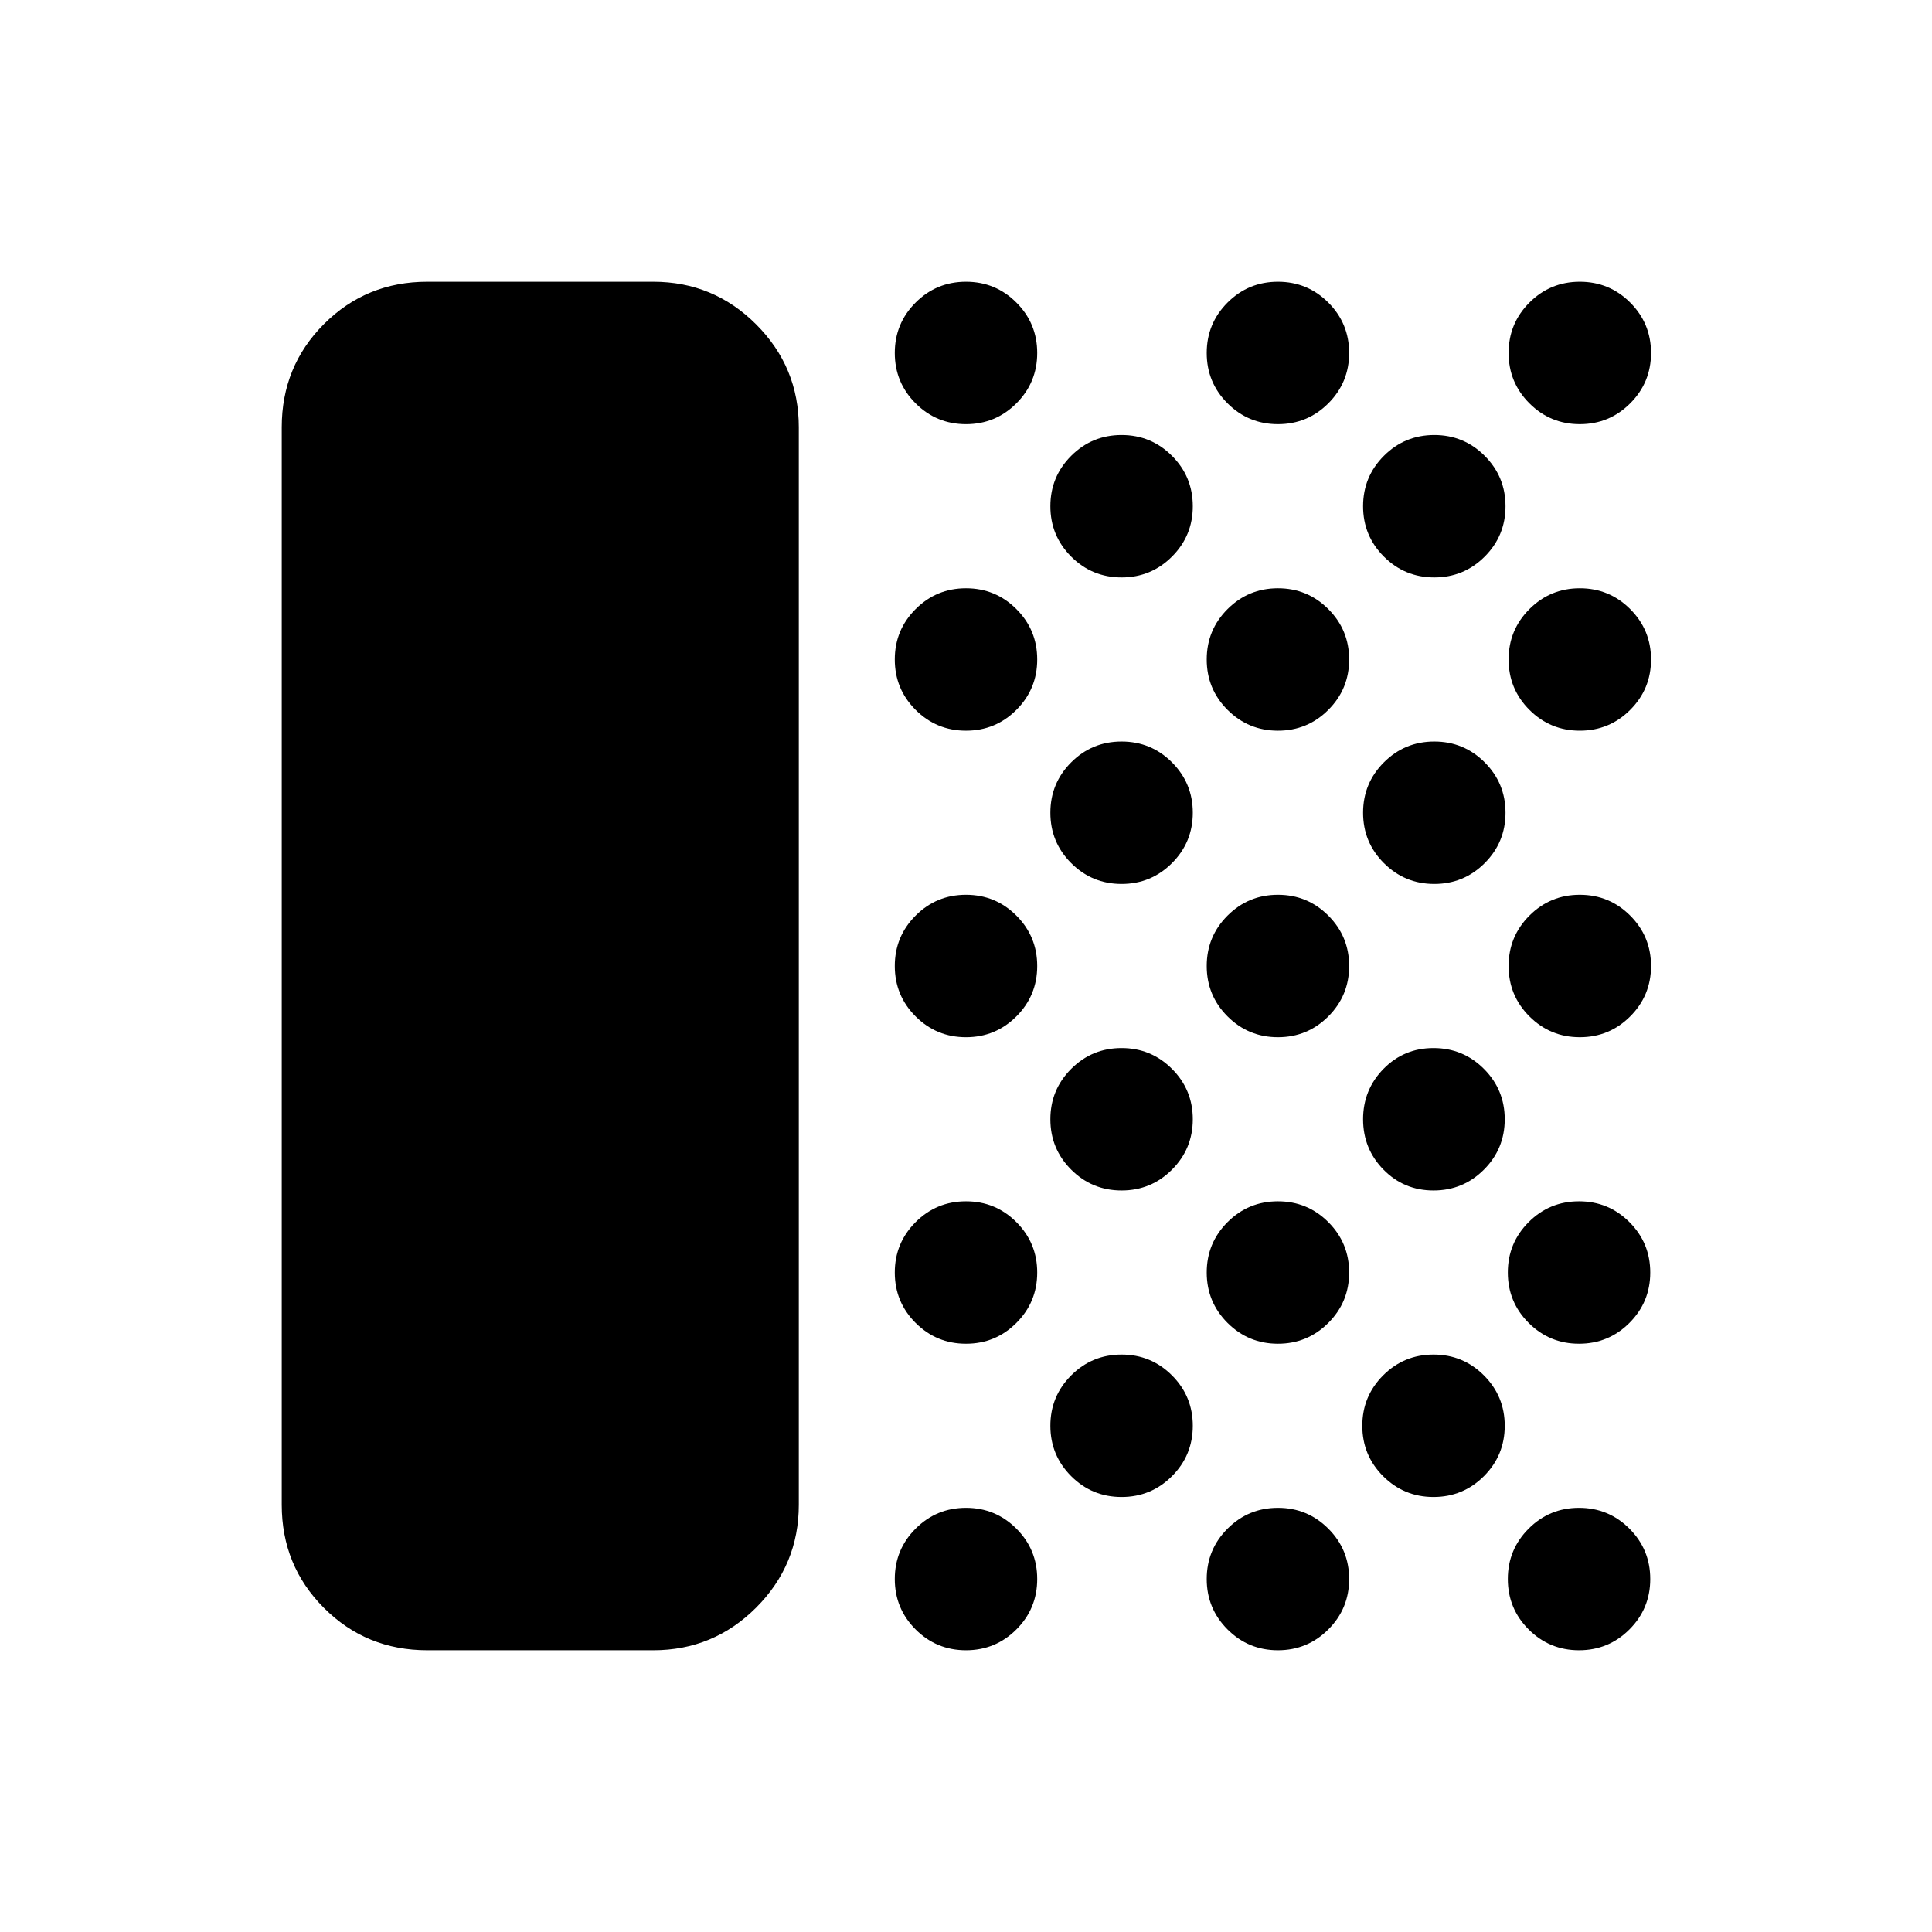 <svg xmlns="http://www.w3.org/2000/svg" height="24" viewBox="0 -960 960 960" width="24"><path d="M212.309-140.001q-30.308 0-51.308-21t-21-51.308v-535.382q0-30.308 21-51.308t51.308-21h112.307q29.923 0 51.115 21.193 21.192 21.192 21.192 51.115v535.382q0 29.923-21.192 51.115-21.192 21.193-51.115 21.193H212.309Zm267.691 0q-14.692 0-25.038-10.347-10.346-10.346-10.346-25.038t10.346-25.038Q465.308-210.77 480-210.77t25.038 10.346q10.346 10.346 10.346 25.038t-10.346 25.038Q494.692-140.001 480-140.001Zm0-152.308q-14.692 0-25.038-10.346t-10.346-25.038q0-14.692 10.346-25.038T480-363.077q14.692 0 25.038 10.346t10.346 25.038q0 14.692-10.346 25.038T480-292.309Zm0-152.307q-14.692 0-25.038-10.346T444.616-480q0-14.692 10.346-25.038T480-515.384q14.692 0 25.038 10.346T515.384-480q0 14.692-10.346 25.038T480-444.616Zm0-152.307q-14.692 0-25.038-10.346t-10.346-25.038q0-14.692 10.346-25.038T480-667.691q14.692 0 25.038 10.346t10.346 25.038q0 14.692-10.346 25.038T480-596.923Zm0-152.307q-14.692 0-25.038-10.346t-10.346-25.038q0-14.692 10.346-25.038 10.346-10.347 25.038-10.347t25.038 10.347q10.346 10.346 10.346 25.038t-10.346 25.038Q494.692-749.23 480-749.23Zm77.307 533.075q-14.692 0-25.038-10.346t-10.346-25.038q0-14.692 10.346-25.039 10.346-10.346 25.038-10.346 14.693 0 25.039 10.346 10.346 10.347 10.346 25.039 0 14.692-10.346 25.038t-25.039 10.346Zm0-152.307q-14.692 0-25.038-10.346t-10.346-25.038q0-14.693 10.346-25.039 10.346-10.346 25.038-10.346 14.693 0 25.039 10.346 10.346 10.346 10.346 25.039 0 14.692-10.346 25.038t-25.039 10.346Zm0-152.307q-14.692 0-25.038-10.346t-10.346-25.039q0-14.692 10.346-25.038t25.038-10.346q14.693 0 25.039 10.346 10.346 10.346 10.346 25.038 0 14.693-10.346 25.039-10.346 10.346-25.039 10.346Zm0-152.307q-14.692 0-25.038-10.346-10.346-10.347-10.346-25.039 0-14.692 10.346-25.038t25.038-10.346q14.693 0 25.039 10.346 10.346 10.346 10.346 25.038t-10.346 25.039Q572-673.076 557.307-673.076ZM635-140.001q-14.693 0-25.039-10.347-10.346-10.346-10.346-25.038t10.346-25.038Q620.307-210.77 635-210.77q14.692 0 25.038 10.346t10.346 25.038q0 14.692-10.346 25.038-10.346 10.347-25.038 10.347Zm0-152.308q-14.693 0-25.039-10.346-10.346-10.346-10.346-25.038t10.346-25.038q10.346-10.346 25.039-10.346 14.692 0 25.038 10.346t10.346 25.038q0 14.692-10.346 25.038T635-292.309Zm0-152.307q-14.693 0-25.039-10.346-10.346-10.346-10.346-25.038t10.346-25.038q10.346-10.346 25.039-10.346 14.692 0 25.038 10.346T670.384-480q0 14.692-10.346 25.038T635-444.616Zm0-152.307q-14.693 0-25.039-10.346-10.346-10.346-10.346-25.038t10.346-25.038q10.346-10.346 25.039-10.346 14.692 0 25.038 10.346t10.346 25.038q0 14.692-10.346 25.038T635-596.923Zm0-152.307q-14.693 0-25.039-10.346-10.346-10.346-10.346-25.038t10.346-25.038q10.346-10.347 25.039-10.347 14.692 0 25.038 10.347 10.346 10.346 10.346 25.038t-10.346 25.038Q649.692-749.23 635-749.23Zm77.307 533.075q-14.692 0-25.038-10.346t-10.346-25.038q0-14.692 10.346-25.039 10.346-10.346 25.038-10.346t25.038 10.346q10.346 10.347 10.346 25.039 0 14.692-10.346 25.038t-25.038 10.346Zm0-152.307q-14.692 0-24.846-10.346t-10.154-25.038q0-14.693 10.154-25.039 10.154-10.346 24.846-10.346t25.038 10.346q10.346 10.346 10.346 25.039 0 14.692-10.346 25.038t-25.038 10.346Zm.385-152.307q-14.692 0-25.038-10.346-10.347-10.346-10.347-25.039 0-14.692 10.347-25.038 10.346-10.346 25.038-10.346t25.038 10.346q10.346 10.346 10.346 25.038 0 14.693-10.346 25.039-10.346 10.346-25.038 10.346Zm0-152.307q-14.692 0-25.038-10.346-10.347-10.347-10.347-25.039 0-14.692 10.347-25.038 10.346-10.346 25.038-10.346t25.038 10.346q10.346 10.346 10.346 25.038t-10.346 25.039q-10.346 10.346-25.038 10.346Zm71.922 533.075q-14.692 0-25.038-10.347-10.346-10.346-10.346-25.038t10.346-25.038q10.346-10.346 25.038-10.346t25.038 10.346q10.347 10.346 10.347 25.038t-10.347 25.038q-10.346 10.347-25.038 10.347Zm0-152.308q-14.692 0-25.038-10.346t-10.346-25.038q0-14.692 10.346-25.038t25.038-10.346q14.692 0 25.038 10.346 10.347 10.346 10.347 25.038t-10.347 25.038q-10.346 10.346-25.038 10.346Zm.385-152.307q-14.692 0-25.038-10.346T749.615-480q0-14.692 10.346-25.038t25.038-10.346q14.692 0 25.038 10.346T820.383-480q0 14.692-10.346 25.038t-25.038 10.346Zm0-152.307q-14.692 0-25.038-10.346t-10.346-25.038q0-14.692 10.346-25.038t25.038-10.346q14.692 0 25.038 10.346t10.346 25.038q0 14.692-10.346 25.038t-25.038 10.346Zm0-152.307q-14.692 0-25.038-10.346t-10.346-25.038q0-14.692 10.346-25.038 10.346-10.347 25.038-10.347t25.038 10.347q10.346 10.346 10.346 25.038t-10.346 25.038q-10.346 10.346-25.038 10.346Z"/></svg>